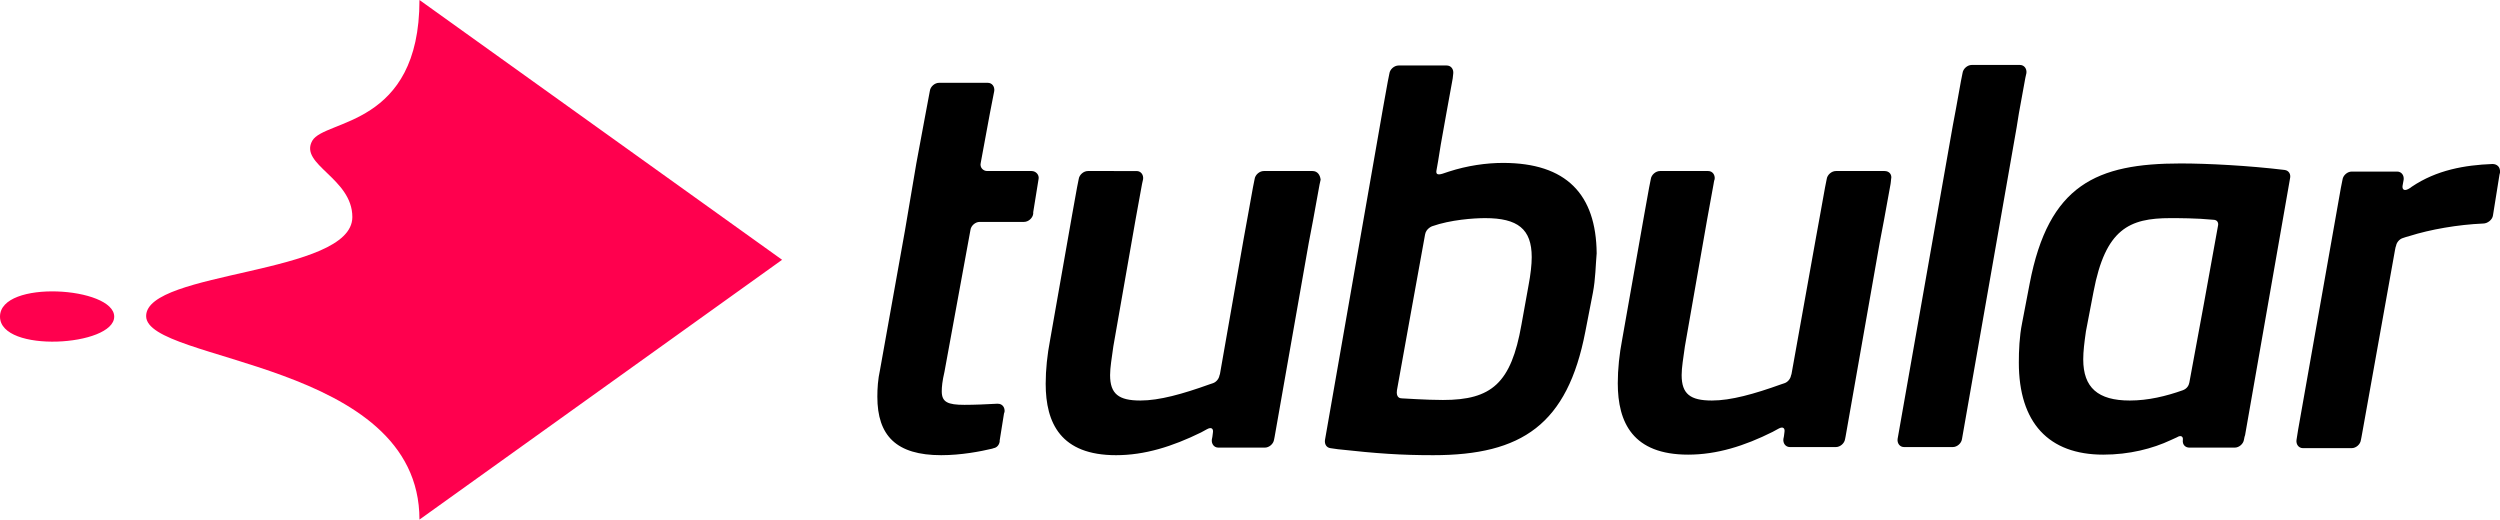 <?xml version="1.0" encoding="utf-8"?>
<!-- Generator: Adobe Illustrator 18.1.1, SVG Export Plug-In . SVG Version: 6.00 Build 0)  -->
<svg version="1.1" id="art" xmlns="http://www.w3.org/2000/svg" xmlns:xlink="http://www.w3.org/1999/xlink" x="0px" y="0px"
	 viewBox="0 0 461.9 96.1" enable-background="new 0 0 461.9 96.1" xml:space="preserve">
<path d="M190.6,31.6h-8.2c-0.8,0-1.4-0.7-1.2-1.5l1.7-9.2l0.8-4.1c0.1-0.8-0.4-1.5-1.2-1.5h-9c-0.8,0-1.6,0.7-1.7,1.5l-0.9,4.8
	l-1.6,8.6l-2.1,12.4l-4.6,25.7c-0.4,1.8-0.5,3.5-0.5,5c0,7.2,3.5,10.8,11.8,10.8c3.7,0,7.3-0.7,9.4-1.2l0.3-0.1
	c0.6-0.1,1-0.6,1.1-1.2l0-0.2l0.8-5l0.1-0.3c0.1-0.8-0.4-1.5-1.2-1.5l-0.3,0c-1.8,0.1-4.1,0.2-5.9,0.2c-3.1,0-4.2-0.5-4.2-2.5
	c0-0.8,0.1-1.9,0.5-3.6l4.8-26.2c0.1-0.8,0.9-1.5,1.7-1.5h8.2c0.8,0,1.6-0.7,1.7-1.5l0-0.3l1-6.2C192,32.3,191.4,31.6,190.6,31.6z
	 M242.5,31.6h-9c-0.8,0-1.6,0.7-1.7,1.5l-0.3,1.5l-0.9,5l-0.8,4.4l-4.4,25.1l-0.1,0.3c-0.1,0.6-0.6,1.2-1.2,1.4l-0.6,0.2
	c-5,1.8-9.3,3-12.8,3c-4,0-5.6-1.2-5.6-4.7c0-1.4,0.3-3.1,0.6-5.3l4.1-23.4L211,34l0.2-0.9c0.1-0.8-0.4-1.5-1.2-1.5H201
	c-0.8,0-1.6,0.7-1.7,1.5l-0.3,1.5l-0.9,5L194,62.9c-0.5,2.6-0.8,5.4-0.8,8c0,7.3,2.8,13.2,13,13.2c5.3,0,10.4-1.6,15.7-4.2l1.1-0.6
	c0.9-0.5,1.2,0,1.1,0.6c0,0-0.1,0.8-0.1,0.8l-0.1,0.5c-0.1,0.8,0.4,1.5,1.2,1.5l0.5,0h7.7l0.4,0c0.8,0,1.6-0.7,1.7-1.5l0.1-0.5
	l6.3-35.8l0.8-4.2l1.2-6.6l0.2-0.9C243.9,32.3,243.4,31.6,242.5,31.6z M374.4,13.5c0.1-0.8-0.4-1.5-1.2-1.5h-8.9
	c-0.8,0-1.6,0.7-1.7,1.5l-0.3,1.5l-0.9,5l-0.6,3.2l-9.9,56.2l-0.3,1.7c-0.1,0.8,0.4,1.5,1.2,1.5l0.5,0h8.1l0.4,0
	c0.8,0,1.6-0.7,1.7-1.5l10.1-57.6l0.4-2.5l1.2-6.6L374.4,13.5z M348.2,31.6h-9c-0.8,0-1.6,0.7-1.7,1.5l-0.3,1.5l-0.9,5l-0.8,4.4
	l-4.5,25.1l-0.1,0.3c-0.1,0.6-0.6,1.2-1.2,1.4l-0.6,0.2c-5,1.8-9.3,3-12.8,3c-4,0-5.6-1.2-5.6-4.7c0-1.4,0.3-3.1,0.6-5.3l4.1-23.4
	l1.2-6.6c0,0,0.1-0.7,0.2-0.9c0.1-0.8-0.4-1.5-1.2-1.5h-8.9c-0.8,0-1.6,0.7-1.7,1.5l-0.3,1.5l-0.9,5l-4.1,23.2
	c-0.5,2.6-0.8,5.4-0.8,8c0,7.3,2.8,13.2,13,13.2c5.3,0,10.4-1.6,15.6-4.2l1.1-0.6c0.9-0.5,1.2,0,1.1,0.6c0,0-0.1,0.8-0.1,0.8
	l-0.1,0.5c-0.1,0.8,0.4,1.5,1.2,1.5l0.5,0h7.6l0.4,0c0.8,0,1.6-0.7,1.7-1.5l0.1-0.5l6.3-35.8l0.8-4.2l1.2-6.6c0,0,0.1-0.7,0.1-0.9
	C349.6,32.3,349.1,31.6,348.2,31.6z M277.7,30.1c-3.1,0-6.6,0.5-10,1.6c0,0-0.9,0.3-1.2,0.4c-1,0.3-1.2,0-1.1-0.6l0.3-1.7l0.5-3.1
	l1-5.6l1.2-6.6l0.1-0.9c0.1-0.8-0.4-1.5-1.2-1.5h-8.9c-0.8,0-1.6,0.7-1.7,1.5l-0.3,1.5l-0.9,5l-1.1,6.3l-9.6,54.9
	c-0.1,0.8,0.3,1.4,1,1.5l1.4,0.2c7.3,0.8,11.6,1.1,17.6,1.1c16.4,0,24.8-5.7,28.1-22.8l1.4-7.2c0.5-2.6,0.5-5.1,0.7-7.3
	C294.9,35.9,289.4,30.1,277.7,30.1z M282.4,52.8l-1.3,7.2c-1.9,10.8-5.5,13.9-14.5,13.9c-3.1,0-7.3-0.3-7.6-0.3
	c-0.3,0-1.1-0.1-0.9-1.5c0.2-1.3,5-27.6,5.2-28.8c0.2-1.1,1.3-1.5,1.3-1.5c3.4-1.2,7.7-1.5,9.8-1.5c6,0,8.6,2,8.6,7.2
	C283,48.9,282.8,50.7,282.4,52.8z M422.1,31.4c-6.6-0.8-14.2-1.2-19.2-1.2c-15.5,0-24.4,3.9-27.9,22.2l-1.4,7.3
	c-0.5,2.5-0.6,5.1-0.6,7.3c0,11.1,5.5,17,15.6,17c4.8,0,9.1-1.1,12.5-2.7l1.1-0.5c0.8-0.5,1.2-0.1,1.1,0.5c-0.1,0.9,0.5,1.4,1.2,1.4
	h8l0.4,0c0.8,0,1.6-0.7,1.7-1.5l0.1-0.5l0.1-0.3l8.3-47.4C423.3,32.2,422.9,31.5,422.1,31.4z M409.8,41.7c-0.7,4-4.4,24.3-5.3,29
	c-0.1,0.5-0.4,1.1-1.2,1.4c-3.1,1.1-6.4,1.9-9.8,1.9c-5.9,0-8.6-2.4-8.6-7.6c0-1.5,0.2-3.1,0.5-5.2l1.4-7.3
	c2.2-11.6,6.6-13.6,14.2-13.6c1.4,0,4.9,0,7.9,0.3C409.8,40.6,409.9,41.3,409.8,41.7z M460.5,30.3c-5.1,0.2-10.3,1.1-14.9,4.2
	c-0.1,0.1-0.4,0.3-0.6,0.4c-0.9,0.5-1.2,0-1.1-0.6l0.2-1.1c0.1-0.8-0.4-1.5-1.2-1.5h-8.4c-0.8,0-1.6,0.7-1.7,1.5l-0.3,1.5l-7.9,44.7
	l-0.3,1.9c-0.1,0.8,0.4,1.5,1.2,1.5l0.5,0h7.6l0.9,0c0.8,0,1.6-0.7,1.7-1.5l0.1-0.5l0.2-1.1l6-33.5l0.1-0.5l0.1-0.3
	c0.1-0.6,0.6-1.2,1.2-1.4l0.6-0.2l0.7-0.2c3.8-1.2,8.9-2.1,13.6-2.3c0.8,0,1.7-0.7,1.8-1.5l1.2-7.5l0.1-0.4
	C462,30.8,461.3,30.3,460.5,30.3z"/>
<path fill="#FF004E" d="M0,58.5c0,6.8,21.1,5.5,21.1,0C21.1,53,0,51.6,0,58.5z M77.5,0c0,23.5-17.5,22-19.8,26
	c-2.5,4.4,7.4,6.9,7.4,14.1c0,10.7-38.1,9.9-38.1,18.3c0,8.6,50.5,8.2,50.5,37.6l67-48L77.5,0z"/>
</svg>
